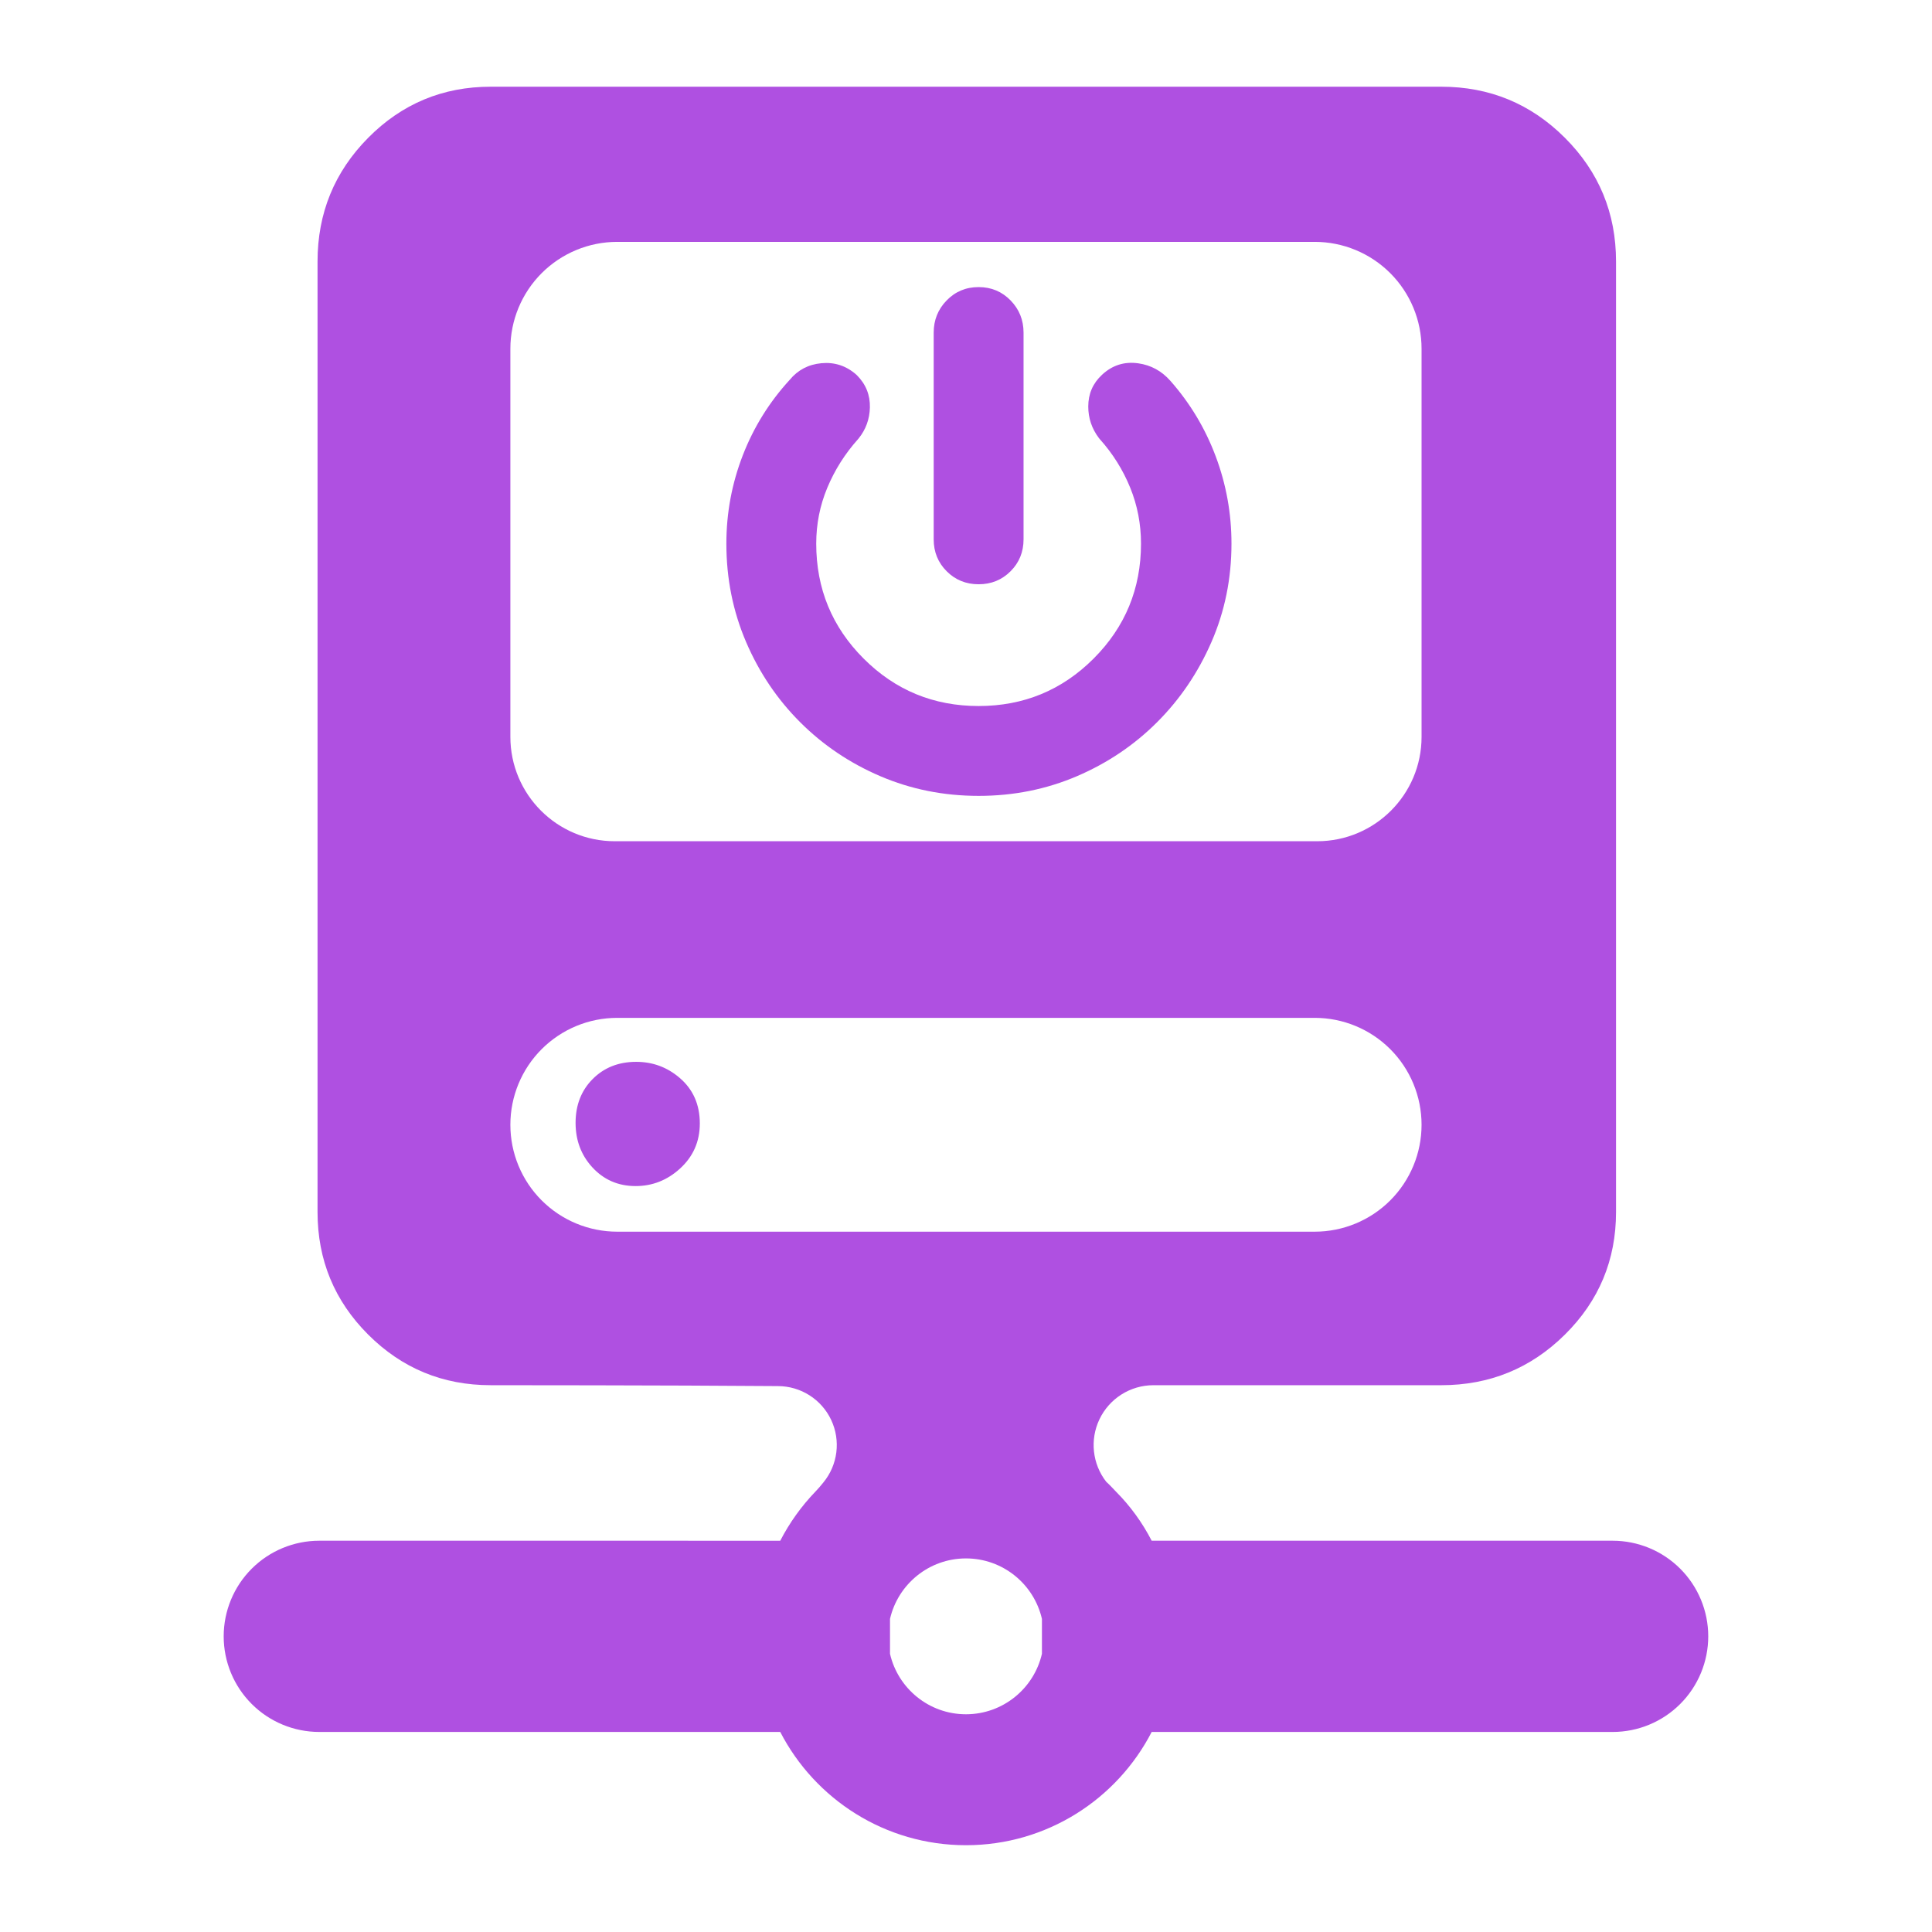 <svg clip-rule="evenodd" fill-rule="evenodd" stroke-linejoin="round" stroke-miterlimit="2" viewBox="0 0 250 250" xmlns="http://www.w3.org/2000/svg"><path fill="rgb(175, 80, 225)" d="m311.275 360.362c-5.617-.003-10.731 3.233-13.134 8.309-2.349 4.962-1.697 10.812 1.653 15.126.853.764 1.615 1.609 2.409 2.438 3.459 3.477 6.363 7.49 8.633 11.884h111.908c6.157 0 12.06 2.445 16.413 6.798 4.354 4.353 6.799 10.26 6.799 16.416 0 6.155-2.445 12.062-6.799 16.415-4.353 4.353-10.256 6.798-16.413 6.798l-111.906-.002c-8.427 16.327-25.464 27.498-45.089 27.498s-36.662-11.171-45.089-27.496h-111.906c-6.157 0-12.06-2.445-16.414-6.798-4.353-4.353-6.799-10.26-6.799-16.415 0-6.156 2.446-12.063 6.799-16.416 4.354-4.353 10.257-6.798 16.414-6.798l111.904.003c2.267-4.392 5.158-8.412 8.546-11.934.655-.683 1.272-1.392 1.852-2.122l.058-.071c3.526-4.271 4.27-10.195 1.909-15.206-2.361-5.01-7.402-8.208-12.942-8.208h-.039c-26.755-.219-69.673-.219-69.673-.219-11.643 0-21.561-4.1-29.754-12.29-8.19-8.193-12.289-18.11-12.289-29.753v-230.76c0-11.745 4.095-21.748 12.271-30.013 8.198-8.284 18.122-12.427 29.772-12.427h230.759c11.752 0 21.761 4.139 30.031 12.409s12.409 18.279 12.409 30.031v230.76c0 11.649-4.142 21.573-12.427 29.771-8.265 8.176-18.268 12.272-30.013 12.272zm65.081-157.413v-94.22c0-6.88-2.733-13.479-7.598-18.344-4.866-4.865-11.464-7.599-18.345-7.599h-169.329c-6.881 0-13.479 2.734-18.345 7.599-4.865 4.865-7.598 11.464-7.598 18.344v94.22c0 14.001 11.35 25.351 25.351 25.351h170.514c14 0 25.35-11.35 25.35-25.351zm-107.535-37.036c-3.09 0-5.667-1.07-7.753-3.156-2.085-2.085-3.155-4.662-3.155-7.752v-50.183c0-3.052 1.046-5.64 3.106-7.776 2.098-2.176 4.694-3.28 7.802-3.28s5.704 1.104 7.802 3.28c2.06 2.136 3.105 4.724 3.105 7.776v50.183c0 3.09-1.069 5.667-3.155 7.752-2.086 2.086-4.663 3.156-7.752 3.156zm0 51.374c-8.49 0-16.448-1.6-23.877-4.783-7.416-3.179-13.903-7.552-19.465-13.114-5.563-5.563-9.936-12.05-13.114-19.466-3.184-7.429-4.784-15.387-4.784-23.876 0-7.44 1.33-14.587 3.987-21.442 2.649-6.833 6.458-12.955 11.406-18.34 1.961-2.371 4.508-3.718 7.653-4.018 3.198-.304 6.017.605 8.454 2.737.065.057.128.116.19.177 2.186 2.187 3.232 4.807 3.154 7.853-.073 2.819-.982 5.31-2.717 7.479-.046.058-.094.114-.143.169-3.178 3.541-5.675 7.49-7.491 11.848-1.787 4.289-2.678 8.801-2.678 13.537 0 10.929 3.835 20.234 11.513 27.912 7.677 7.677 16.982 11.512 27.912 11.512 10.929 0 20.234-3.835 27.912-11.512 7.677-7.678 11.512-16.983 11.512-27.912 0-4.747-.87-9.271-2.616-13.569-1.766-4.347-4.234-8.285-7.403-11.816-.077-.085-.15-.174-.218-.266-1.719-2.292-2.569-4.838-2.569-7.631 0-3.08 1.117-5.642 3.326-7.697 2.501-2.341 5.433-3.269 8.792-2.801 3.069.428 5.684 1.837 7.826 4.264 4.784 5.421 8.452 11.534 11.003 18.338 2.548 6.794 3.823 13.853 3.823 21.178 0 8.497-1.627 16.462-4.867 23.898-3.228 7.408-7.623 13.888-13.179 19.444-5.562 5.562-12.05 9.935-19.466 13.114-7.429 3.183-15.386 4.783-23.876 4.783zm-21.514 199.809v8.472c1.926 8.405 9.456 14.683 18.442 14.683 8.985 0 16.516-6.278 18.442-14.683v-8.472c-1.926-8.405-9.457-14.682-18.442-14.682-8.986 0-16.516 6.277-18.442 14.682zm-92.166-119.947c0 6.88 2.733 13.479 7.598 18.344 4.866 4.865 11.464 7.598 18.345 7.598h169.329c6.881 0 13.479-2.733 18.345-7.598 4.865-4.865 7.598-11.464 7.598-18.344v-.027c0-6.881-2.733-13.479-7.598-18.344-4.866-4.866-11.464-7.599-18.345-7.599h-169.329c-6.881 0-13.479 2.733-18.345 7.599-4.865 4.865-7.598 11.463-7.598 18.344zm30.405 14.869c-4.26 0-7.771-1.55-10.552-4.601-2.645-2.899-4.022-6.468-4.022-10.75 0-4.392 1.444-7.91 4.141-10.626 2.712-2.731 6.213-4.185 10.571-4.185 4.014 0 7.536 1.303 10.569 3.905 3.199 2.742 4.881 6.401 4.881 11.049 0 4.412-1.624 8.076-4.851 10.999-3.117 2.823-6.702 4.209-10.737 4.209z" transform="matrix(.533 0 0 .533 -16.649 -12.828)"/></svg>